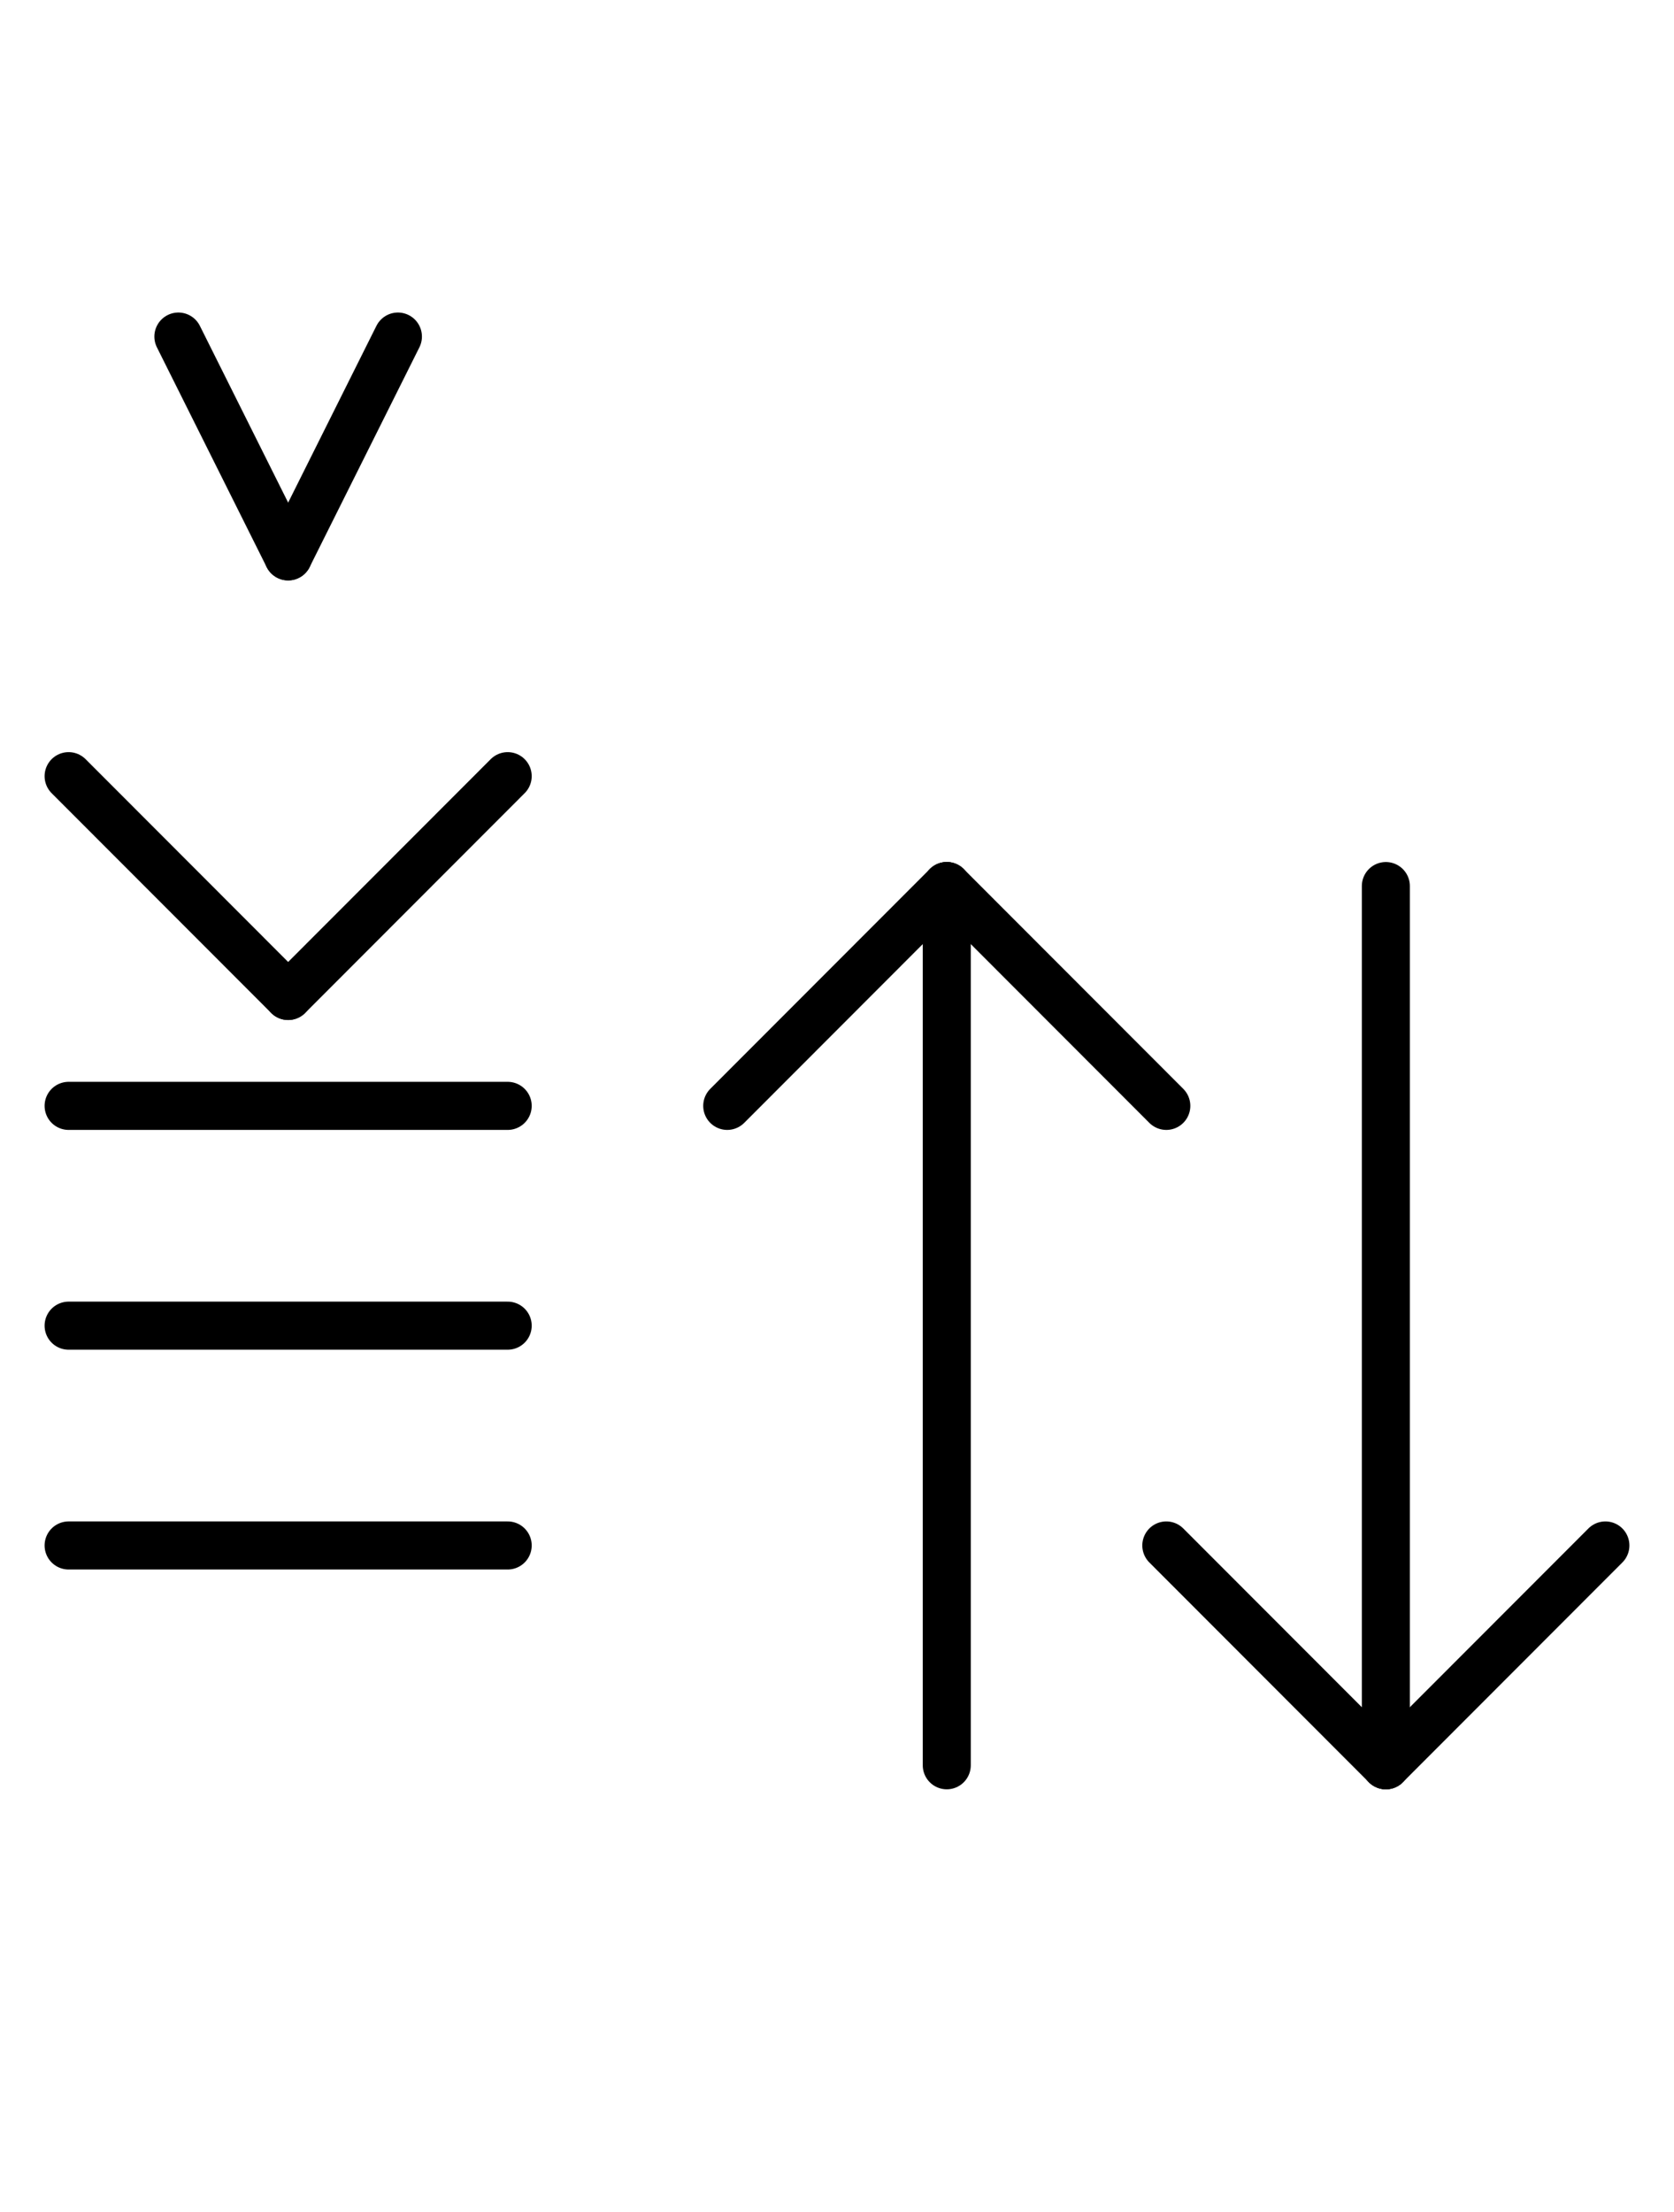 <?xml version="1.0" encoding="UTF-8" standalone="no"?>
<!DOCTYPE svg PUBLIC "-//W3C//DTD SVG 1.0//EN" "http://www.w3.org/TR/2001/REC-SVG-20010904/DTD/svg10.dtd">
<svg xmlns="http://www.w3.org/2000/svg" xmlns:xlink="http://www.w3.org/1999/xlink" fill-rule="evenodd" height="8.958in" preserveAspectRatio="none" stroke-linecap="round" viewBox="0 0 488 644" width="6.781in">
<style type="text/css">
.brush0 { fill: rgb(255,255,255); }
.pen0 { stroke: rgb(0,0,0); stroke-width: 1; stroke-linejoin: round; }
.font0 { font-size: 11px; font-family: "MS Sans Serif"; }
.pen1 { stroke: rgb(0,0,0); stroke-width: 14; stroke-linejoin: round; }
.brush1 { fill: none; }
.font1 { font-weight: bold; font-size: 16px; font-family: System, sans-serif; }
</style>
<g>
<line class="pen1" fill="none" x1="20" x2="148" y1="450" y2="450"/>
<line class="pen1" fill="none" x1="20" x2="148" y1="322" y2="322"/>
<line class="pen1" fill="none" x1="20" x2="148" y1="386" y2="386"/>
<line class="pen1" fill="none" x1="20" x2="84" y1="226" y2="290"/>
<line class="pen1" fill="none" x1="84" x2="148" y1="290" y2="226"/>
<line class="pen1" fill="none" x1="276" x2="212" y1="258" y2="322"/>
<line class="pen1" fill="none" x1="276" x2="340" y1="258" y2="322"/>
<line class="pen1" fill="none" x1="276" x2="276" y1="258" y2="514"/>
<line class="pen1" fill="none" x1="404" x2="404" y1="258" y2="514"/>
<line class="pen1" fill="none" x1="404" x2="340" y1="514" y2="450"/>
<line class="pen1" fill="none" x1="404" x2="468" y1="514" y2="450"/>
<line class="pen1" fill="none" x1="52" x2="84" y1="98" y2="162"/>
<line class="pen1" fill="none" x1="84" x2="116" y1="162" y2="98"/>
</g>
</svg>
